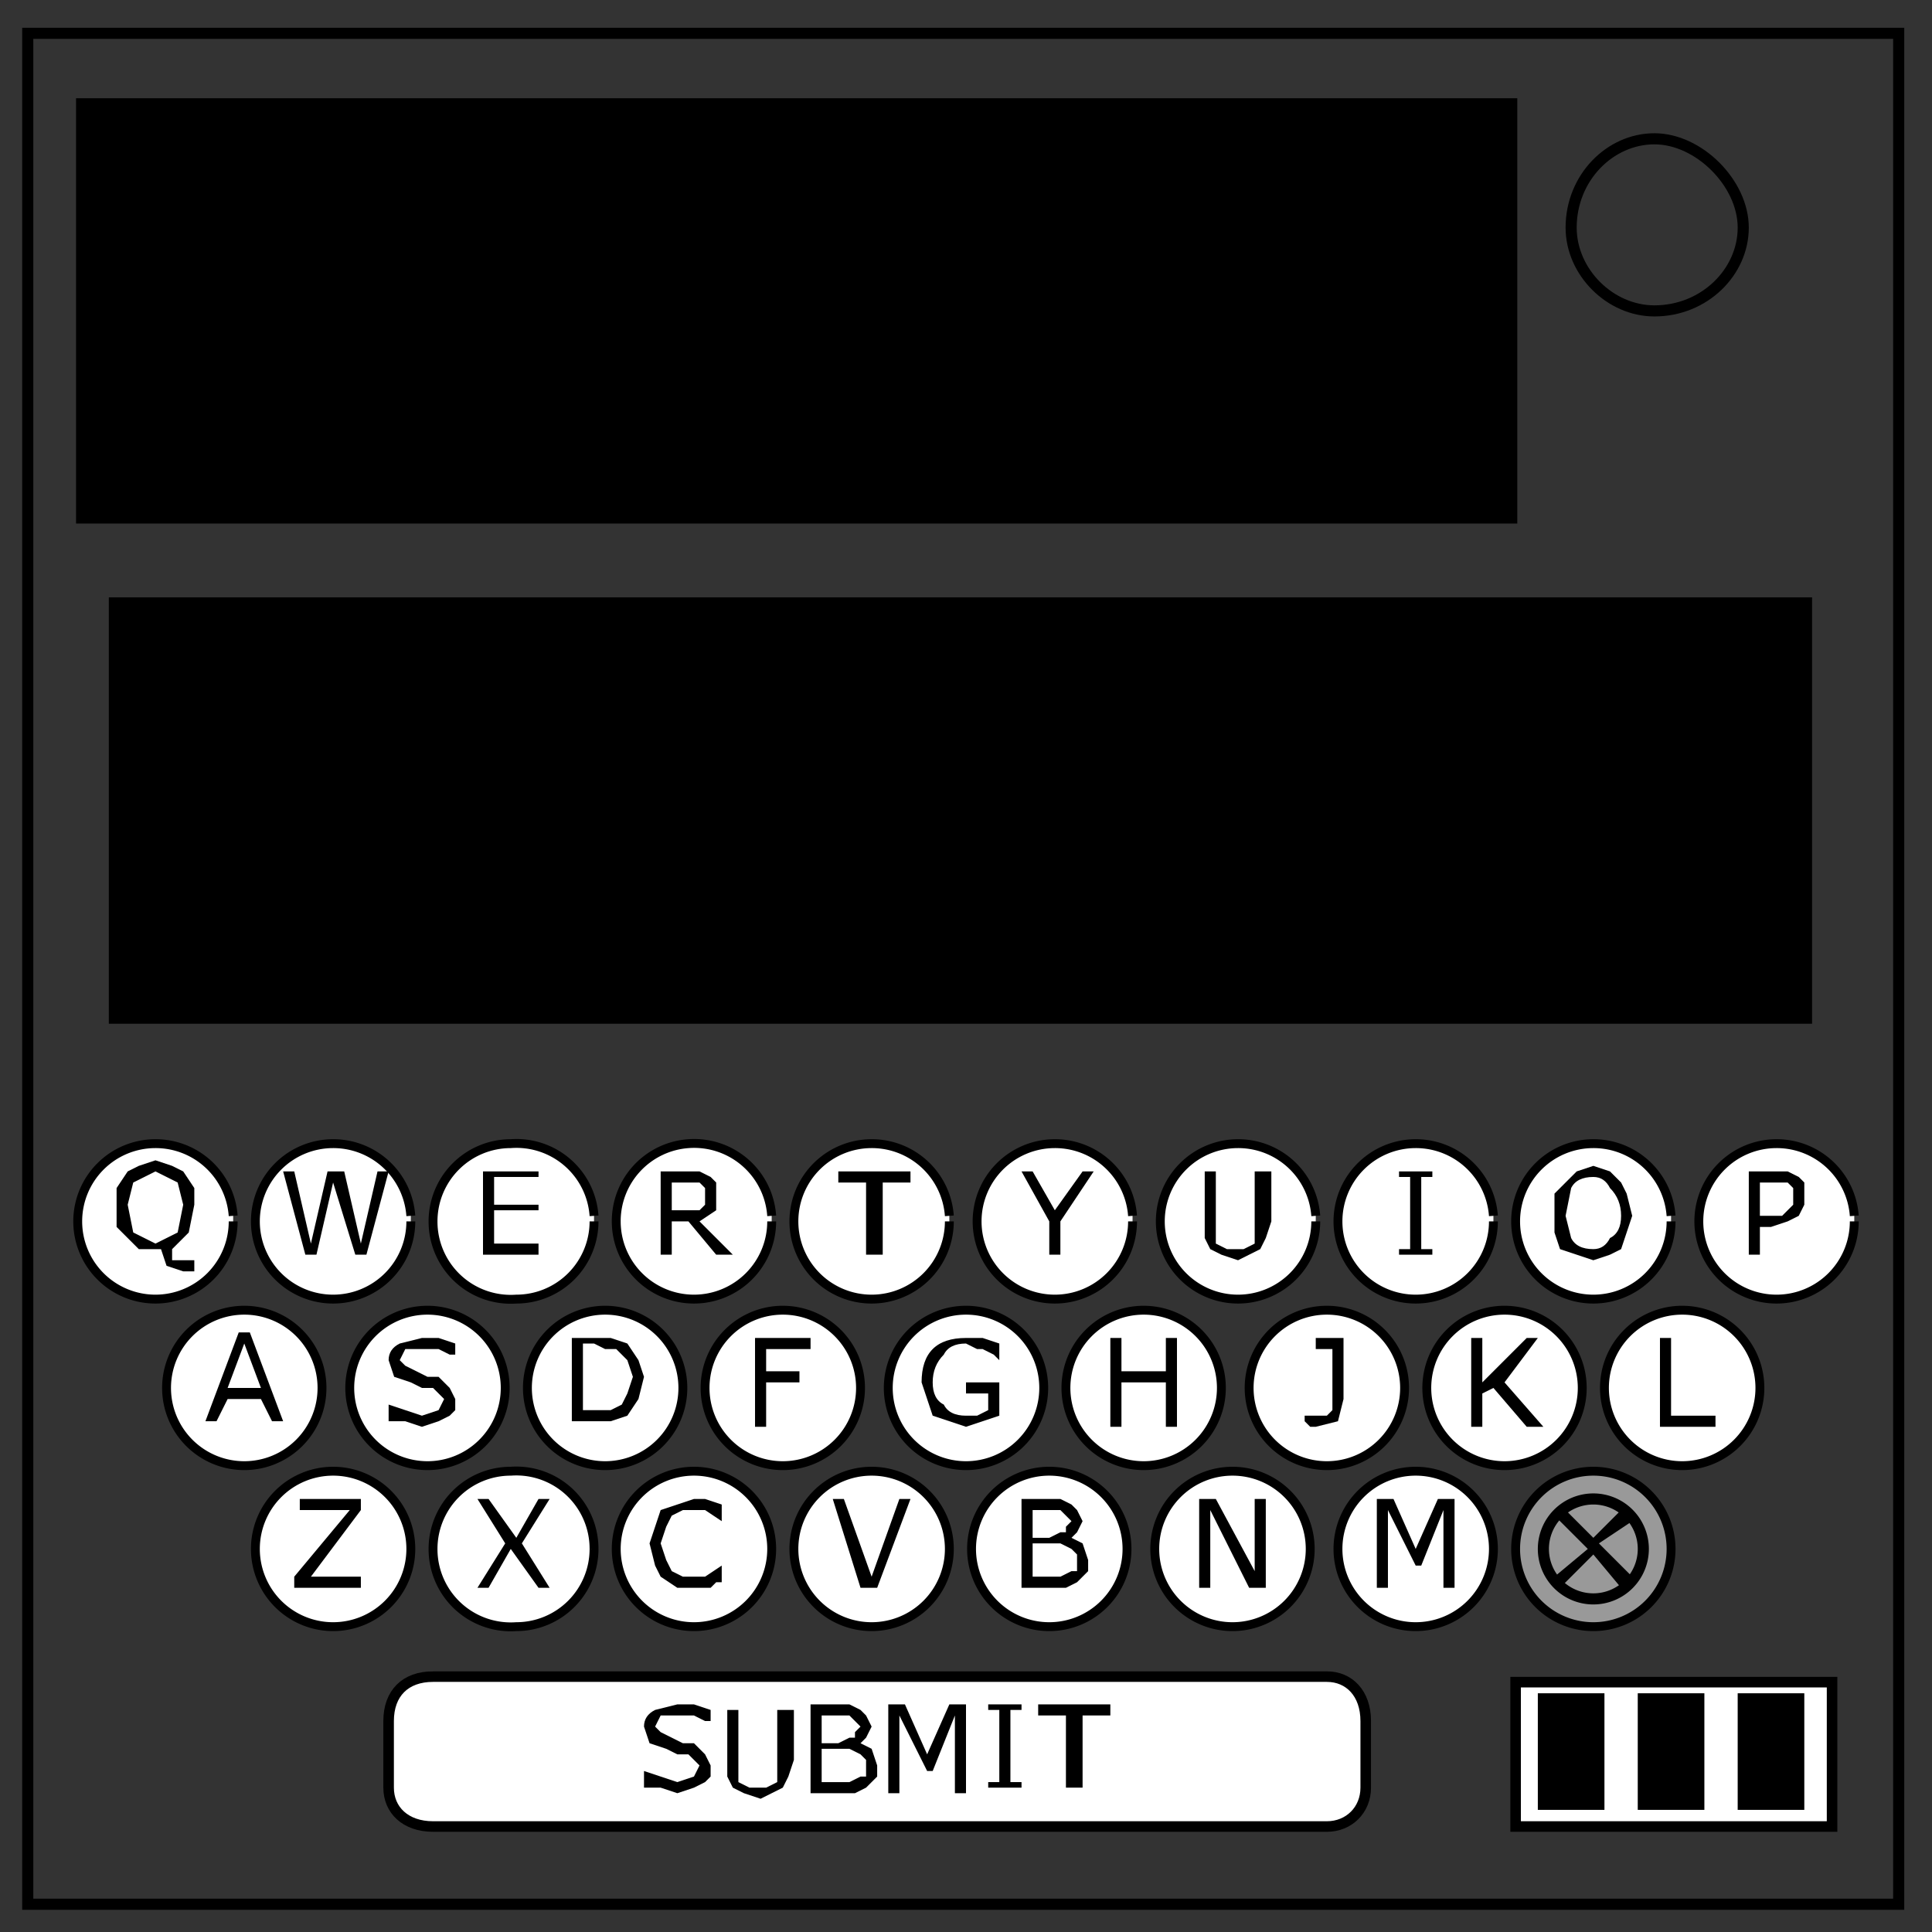 <svg xmlns="http://www.w3.org/2000/svg" fill="none" viewBox="0 0 348 348"><rect x="0" y="0" width="348" height="348" fill="#333333" stroke="none"/><path stroke="#000" stroke-width="2" d="M5 6h337v337H5z"/><path stroke="#000" stroke-width="2" d="M283 41c0-9 7-16 15-16 4 0 8 2 11 5s5 7 5 11c0 8-7 15-16 15-8 0-15-7-15-15z"/><path fill="#000" stroke="#000" stroke-width="2.8" d="M21 109h304v74H21z"/><path fill="#fff" stroke="#000" stroke-width="1.6" d="M42 220a14 14 0 0 1-14 14 14 14 0 0 1-14-14 14 14 0 0 1 14-14 14 14 0 0 1 14 13"/><path fill="#000" d="M35 229h-2l-3-1-1-3h-4l-2-2-2-2v-7l2-3 2-1 3-1 3 1 2 1 2 3v3l-1 5-3 3v2h4zm-2-12-1-4-4-2-4 2-1 4 1 5 4 2 4-2 1-5z" aria-label="Q" font-family="sans-serif" font-size="21.3" font-weight="400" letter-spacing="0" style="line-height:1.25" word-spacing="0"/><path fill="#fff" stroke="#000" stroke-width="1.6" d="M74 220a14 14 0 0 1-14 14 14 14 0 0 1-14-14 14 14 0 0 1 14-14 14 14 0 0 1 14 13"/><path fill="#000" d="m70 211-4 15h-2l-4-13-3 13h-2l-4-15h2l3 13 3-13h3l3 13 3-13z" aria-label="W" font-family="sans-serif" font-size="21.3" font-weight="400" letter-spacing="0" style="line-height:1.25" word-spacing="0"/><path fill="#fff" stroke="#000" stroke-width="1.6" d="M107 220a14 14 0 0 1-14 14 14 14 0 0 1-15-14 14 14 0 0 1 14-14 14 14 0 0 1 15 13"/><path fill="#000" d="M97 226H87v-15h10v1h-8v5h8v1h-8v6h8z" aria-label="E" font-size="21.3" letter-spacing="0" style="line-height:1.25" word-spacing="0"/><path fill="#fff" stroke="#000" stroke-width="1.6" d="M139 220a14 14 0 0 1-14 14 14 14 0 0 1-14-14 14 14 0 0 1 13-14 14 14 0 0 1 15 13"/><path fill="#000" d="M132 226h-3l-5-6h-3v6h-2v-15h7l2 1 1 1v5l-3 2zm-5-11v-1l-1-1h-5v5h5l1-1v-2z" aria-label="R" font-family="sans-serif" font-size="21.3" font-weight="400" letter-spacing="0" style="line-height:1.25" word-spacing="0"/><path fill="#fff" stroke="#000" stroke-width="1.6" d="M171 220a14 14 0 0 1-14 14 14 14 0 0 1-14-14 14 14 0 0 1 14-14 14 14 0 0 1 14 13"/><path fill="#000" d="M164 213h-5v13h-3v-13h-5v-2h13z" aria-label="T" font-family="sans-serif" font-size="21.3" font-weight="400" letter-spacing="0" style="line-height:1.25" word-spacing="0"/><path fill="#fff" stroke="#000" stroke-width="1.6" d="M204 220a14 14 0 0 1-14 14 14 14 0 0 1-14-14 14 14 0 0 1 14-14 14 14 0 0 1 14 13"/><path fill="#000" d="m197 211-6 9v6h-2v-6l-5-9h2l4 7 5-7z" aria-label="Y" font-family="sans-serif" font-size="21.3" font-weight="400" letter-spacing="0" style="line-height:1.25" word-spacing="0"/><path fill="#fff" stroke="#000" stroke-width="1.6" d="M237 220a14 14 0 0 1-14 14 14 14 0 0 1-14-14 14 14 0 0 1 14-14 14 14 0 0 1 14 13"/><path fill="#000" d="m229 220-1 3-1 2-2 1-2 1-3-1-2-1-1-2v-12h2v13l2 1h3l2-1v-13h3z" aria-label="U" font-family="sans-serif" font-size="21.3" font-weight="400" letter-spacing="0" style="line-height:1.25" word-spacing="0"/><path fill="#fff" stroke="#000" stroke-width="1.6" d="M269 220a14 14 0 0 1-14 14 14 14 0 0 1-14-14 14 14 0 0 1 14-14 14 14 0 0 1 14 13"/><path fill="#000" d="M258 226h-6v-1h2v-13h-2v-1h6v1h-2v13h2z" aria-label="I" font-family="sans-serif" font-size="21.3" font-weight="400" letter-spacing="0" style="line-height:1.25" word-spacing="0"/><path fill="#fff" stroke="#000" stroke-width="1.6" d="M301 220a14 14 0 0 1-14 14 14 14 0 0 1-14-14 14 14 0 0 1 14-14 14 14 0 0 1 14 13"/><path fill="#000" d="m292 213 1 2 1 4-1 3-1 3-2 1-3 1-3-1-3-1-1-3v-7l2-2 2-2 3-1 3 1 2 2zm0 6q0-3-2-5-1-2-3-2-3 0-4 2l-1 5 1 4q1 2 4 2 2 0 3-2 2-1 2-4z" aria-label="O" font-family="sans-serif" font-size="21.3" font-weight="400" letter-spacing="0" style="line-height:1.25" word-spacing="0"/><path fill="#fff" stroke="#000" stroke-width="1.6" d="M334 220a14 14 0 0 1-14 14 14 14 0 0 1-14-14 14 14 0 0 1 14-14 14 14 0 0 1 14 13"/><path fill="#000" d="M325 215v2l-1 2-2 1-3 1h-2v5h-2v-15h7l2 1 1 1v2zm-2 1v-2l-1-1h-5v6h4l1-1 1-1v-1z" aria-label="P" font-family="sans-serif" font-size="21.3" font-weight="400" letter-spacing="0" style="line-height:1.25" word-spacing="0"/><path fill="#fff" stroke="#000" stroke-width="1.6" d="M58 250a14 14 0 0 1-14 14 14 14 0 0 1-14-14 14 14 0 0 1 14-14 14 14 0 0 1 14 14"/><path fill="#000" d="M51 256h-2l-2-4h-6l-2 4h-2l6-16h2zm-4-6-3-8-3 8z" aria-label="A" font-family="sans-serif" font-size="21.3" font-weight="400" letter-spacing="0" style="line-height:1.25" word-spacing="0"/><path fill="#fff" stroke="#000" stroke-width="1.6" d="M91 250a14 14 0 0 1-14 14 14 14 0 0 1-14-14 14 14 0 0 1 14-14 14 14 0 0 1 14 14"/><path fill="#000" d="M82 252v2l-1 1-2 1-3 1-3-1h-3v-3l3 1 3 1 3-1 1-2-1-1-1-1h-2l-2-1-3-1-1-3q0-2 2-3l4-1h3l3 1v2h-1l-2-1h-6l-1 2 1 1 2 1 2 1h2l2 2 1 2z" aria-label="S" font-family="sans-serif" font-size="21.3" font-weight="400" letter-spacing="0" style="line-height:1.25" word-spacing="0"/><path fill="#fff" stroke="#000" stroke-width="1.6" d="M123 250a14 14 0 0 1-14 14 14 14 0 0 1-14-14 14 14 0 0 1 14-14 14 14 0 0 1 14 14"/><path fill="#000" d="m116 248-1 4-2 3-3 1h-7v-15h7l3 1 2 3 1 3zm-2 0-1-3-2-2h-2l-2-1h-2v12h5l2-1 1-2 1-3z" aria-label="D" font-family="sans-serif" font-size="21.3" font-weight="400" letter-spacing="0" style="line-height:1.25" word-spacing="0"/><path fill="#fff" stroke="#000" stroke-width="1.6" d="M155 250a14 14 0 0 1-14 14 14 14 0 0 1-14-14 14 14 0 0 1 14-14 14 14 0 0 1 14 14"/><path fill="#000" d="M146 243h-8v4h6v2h-6v8h-2v-16h10z" aria-label="F" font-family="sans-serif" font-size="21.3" font-weight="400" letter-spacing="0" style="line-height:1.25" word-spacing="0"/><path fill="#fff" stroke="#000" stroke-width="1.6" d="M188 250a14 14 0 0 1-14 14 14 14 0 0 1-14-14 14 14 0 0 1 14-14 14 14 0 0 1 14 14"/><path fill="#000" d="m180 255-3 1-3 1-3-1-3-1-1-3-1-3q0-4 2-6t6-2h3l3 1v3l-1-1-2-1h-1l-2-1q-3 0-4 2-2 2-2 5t2 4q1 2 4 2h2l2-1v-3h-4v-2h6z" aria-label="G" font-family="sans-serif" font-size="21.3" font-weight="400" letter-spacing="0" style="line-height:1.25" word-spacing="0"/><path fill="#fff" stroke="#000" stroke-width="1.6" d="M220 250a14 14 0 0 1-14 14 14 14 0 0 1-14-14 14 14 0 0 1 14-14 14 14 0 0 1 14 14"/><path fill="#000" d="M212 257h-2v-8h-8v8h-2v-16h2v6h8v-6h2z" aria-label="H" font-family="sans-serif" font-size="21.3" font-weight="400" letter-spacing="0" style="line-height:1.25" word-spacing="0"/><path fill="#fff" stroke="#000" stroke-width="1.6" d="M253 250a14 14 0 0 1-14 14 14 14 0 0 1-14-14 14 14 0 0 1 14-14 14 14 0 0 1 14 14"/><path fill="#000" d="m242 252-1 4-4 1h-1l-1-1v-1h4l1-1v-11h-3v-2h5z" aria-label="J" font-family="sans-serif" font-size="21.3" font-weight="400" letter-spacing="0" style="line-height:1.25" word-spacing="0"/><path fill="#fff" stroke="#000" stroke-width="1.6" d="M285 250a14 14 0 0 1-14 14 14 14 0 0 1-14-14 14 14 0 0 1 14-14 14 14 0 0 1 14 14"/><path fill="#000" d="M278 257h-3l-6-7-2 1v6h-2v-16h2v8l8-8h2l-6 8z" aria-label="K" font-family="sans-serif" font-size="21.3" font-weight="400" letter-spacing="0" style="line-height:1.25" word-spacing="0"/><path fill="#fff" stroke="#000" stroke-width="1.6" d="M317 250a14 14 0 0 1-14 14 14 14 0 0 1-14-14 14 14 0 0 1 14-14 14 14 0 0 1 14 14"/><path fill="#000" d="M309 257h-10v-16h2v14h8z" aria-label="L" font-family="sans-serif" font-size="21.3" font-weight="400" letter-spacing="0" style="line-height:1.25" word-spacing="0"/><path fill="#fff" stroke="#000" stroke-width="1.6" d="M74 279a14 14 0 0 1-14 14 14 14 0 0 1-14-14 14 14 0 0 1 14-14 14 14 0 0 1 14 14"/><path fill="#000" d="M65 286H53v-2l10-12h-9v-2h11v2l-9 12h9z" aria-label="Z" font-family="sans-serif" font-size="21.3" font-weight="400" letter-spacing="0" style="line-height:1.25" word-spacing="0"/><path fill="#fff" stroke="#000" stroke-width="1.6" d="M107 279a14 14 0 0 1-14 14 14 14 0 0 1-15-14 14 14 0 0 1 14-14 14 14 0 0 1 15 14"/><path fill="#000" d="m99 270-5 8 5 8h-2l-5-7-4 7h-2l5-8-5-8h2l5 7 4-7z" aria-label="X" font-family="sans-serif" font-size="21.3" font-weight="400" letter-spacing="0" style="line-height:1.25" word-spacing="0"/><path fill="#fff" stroke="#000" stroke-width="1.6" d="M139 279a14 14 0 0 1-14 14 14 14 0 0 1-14-14 14 14 0 0 1 14-14 14 14 0 0 1 14 14"/><path fill="#000" d="M130 285h-1l-1 1h-6l-3-2-1-2-1-4 1-3 1-3 3-1 3-1h2l3 1v3l-3-2h-4l-2 1-1 2-1 3 1 3 1 2 2 1h4l3-2z" aria-label="C" font-family="sans-serif" font-size="21.3" font-weight="400" letter-spacing="0" style="line-height:1.25" word-spacing="0"/><path fill="#fff" stroke="#000" stroke-width="1.6" d="M171 279a14 14 0 0 1-14 14 14 14 0 0 1-14-14 14 14 0 0 1 14-14 14 14 0 0 1 14 14"/><path fill="#000" d="m164 270-6 16h-3l-5-16h2l5 14 5-14z" aria-label="V" font-family="sans-serif" font-size="21.3" font-weight="400" letter-spacing="0" style="line-height:1.25" word-spacing="0"/><path fill="#fff" stroke="#000" stroke-width="1.6" d="M203 279a14 14 0 0 1-14 14 14 14 0 0 1-14-14 14 14 0 0 1 14-14 14 14 0 0 1 14 14"/><path fill="#000" d="M196 281v2l-2 2-2 1h-8v-16h7l2 1 1 1 1 2-1 2-1 1 2 1 1 3zm-3-7-1-1-1-1h-5v5h3l2-1h1v-1l1-1zm1 7v-1l-1-1-2-1h-5v6h5l2-1h1v-2z" aria-label="B" font-family="sans-serif" font-size="21.3" font-weight="400" letter-spacing="0" style="line-height:1.25" word-spacing="0"/><path fill="#fff" stroke="#000" stroke-width="1.6" d="M236 279a14 14 0 0 1-14 14 14 14 0 0 1-14-14 14 14 0 0 1 14-14 14 14 0 0 1 14 14"/><path fill="#000" d="M228 286h-3l-7-14v14h-2v-16h3l7 13v-13h2z" aria-label="N" font-family="sans-serif" font-size="21.3" font-weight="400" letter-spacing="0" style="line-height:1.25" word-spacing="0"/><path fill="#fff" stroke="#000" stroke-width="1.6" d="M269 279a14 14 0 0 1-14 14 14 14 0 0 1-14-14 14 14 0 0 1 14-14 14 14 0 0 1 14 14"/><path fill="#000" d="M262 286h-2v-14l-4 10h-1l-5-10v14h-2v-16h3l4 9 4-9h3z" aria-label="M" font-family="sans-serif" font-size="21.3" font-weight="400" letter-spacing="0" style="line-height:1.25" word-spacing="0"/><path fill="#999" stroke="#000" stroke-width="1.6" d="M301 279a14 14 0 0 1-14 14 14 14 0 0 1-14-14 14 14 0 0 1 14-14 14 14 0 0 1 14 14"/><path fill="#000" d="m280 273 6 6-6 5 1 2 6-6 5 6 2-2-6-6 6-4-2-2-5 5-5-5z" aria-label="X" font-family="sans-serif" font-size="21.3" font-weight="400" letter-spacing="0" style="line-height:1.25" word-spacing="0"/><path stroke="#000" stroke-width="2" d="M296 279a9 9 0 0 1-9 9 9 9 0 0 1-9-9 9 9 0 0 1 9-9 9 9 0 0 1 9 9"/><path fill="#000" stroke="#000" stroke-width="2.6" d="M15 19h257v74H15z"/><path fill="#fff" stroke="#000" stroke-width="1.9" d="M78 302h161c4 0 7 3 7 8v12c0 4-3 7-7 7H78c-5 0-8-3-8-7v-12c0-5 3-8 8-8zM273 303h57v26h-57z"/><path fill="#000" stroke="#000" stroke-width="2" d="M278 306h10v19h-10zm18 0h10v19h-10zm18 0h10v19h-10z"/><path fill="#000" d="M82 252v2l-1 1-2 1-3 1-3-1h-3v-3l3 1 3 1 3-1 1-2-1-1-1-1h-2l-2-1-3-1-1-3q0-2 2-3l4-1h3l3 1v2h-1l-2-1h-6l-1 2 1 1 2 1 2 1h2l2 2 1 2z" aria-label="S" font-family="sans-serif" font-size="21.3" font-weight="400" letter-spacing="0" style="line-height:1.25" transform="translate(46 66)" word-spacing="0"/><path fill="#000" d="m229 220-1 3-1 2-2 1-2 1-3-1-2-1-1-2v-12h2v13l2 1h3l2-1v-13h3z" aria-label="U" font-family="sans-serif" font-size="21.3" font-weight="400" letter-spacing="0" style="line-height:1.25" transform="translate(-86 97)" word-spacing="0"/><path fill="#000" d="M196 281v2l-2 2-2 1h-8v-16h7l2 1 1 1 1 2-1 2-1 1 2 1 1 3zm-3-7-1-1-1-1h-5v5h3l2-1h1v-1l1-1zm1 7v-1l-1-1-2-1h-5v6h5l2-1h1v-2z" aria-label="B" font-family="sans-serif" font-size="21.3" font-weight="400" letter-spacing="0" style="line-height:1.25" transform="translate(-38 37)" word-spacing="0"/><path fill="#000" d="M262 286h-2v-14l-4 10h-1l-5-10v14h-2v-16h3l4 9 4-9h3z" aria-label="M" font-family="sans-serif" font-size="21.3" font-weight="400" letter-spacing="0" style="line-height:1.25" transform="translate(-88 37)" word-spacing="0"/><path fill="#000" d="M258 226h-6v-1h2v-13h-2v-1h6v1h-2v13h2z" aria-label="I" font-family="sans-serif" font-size="21.3" font-weight="400" letter-spacing="0" style="line-height:1.25" transform="translate(-74 96)" word-spacing="0"/><path fill="#000" d="M164 213h-5v13h-3v-13h-5v-2h13z" aria-label="T" font-family="sans-serif" font-size="21.3" font-weight="400" letter-spacing="0" style="line-height:1.25" transform="translate(36 96)" word-spacing="0"/></svg>